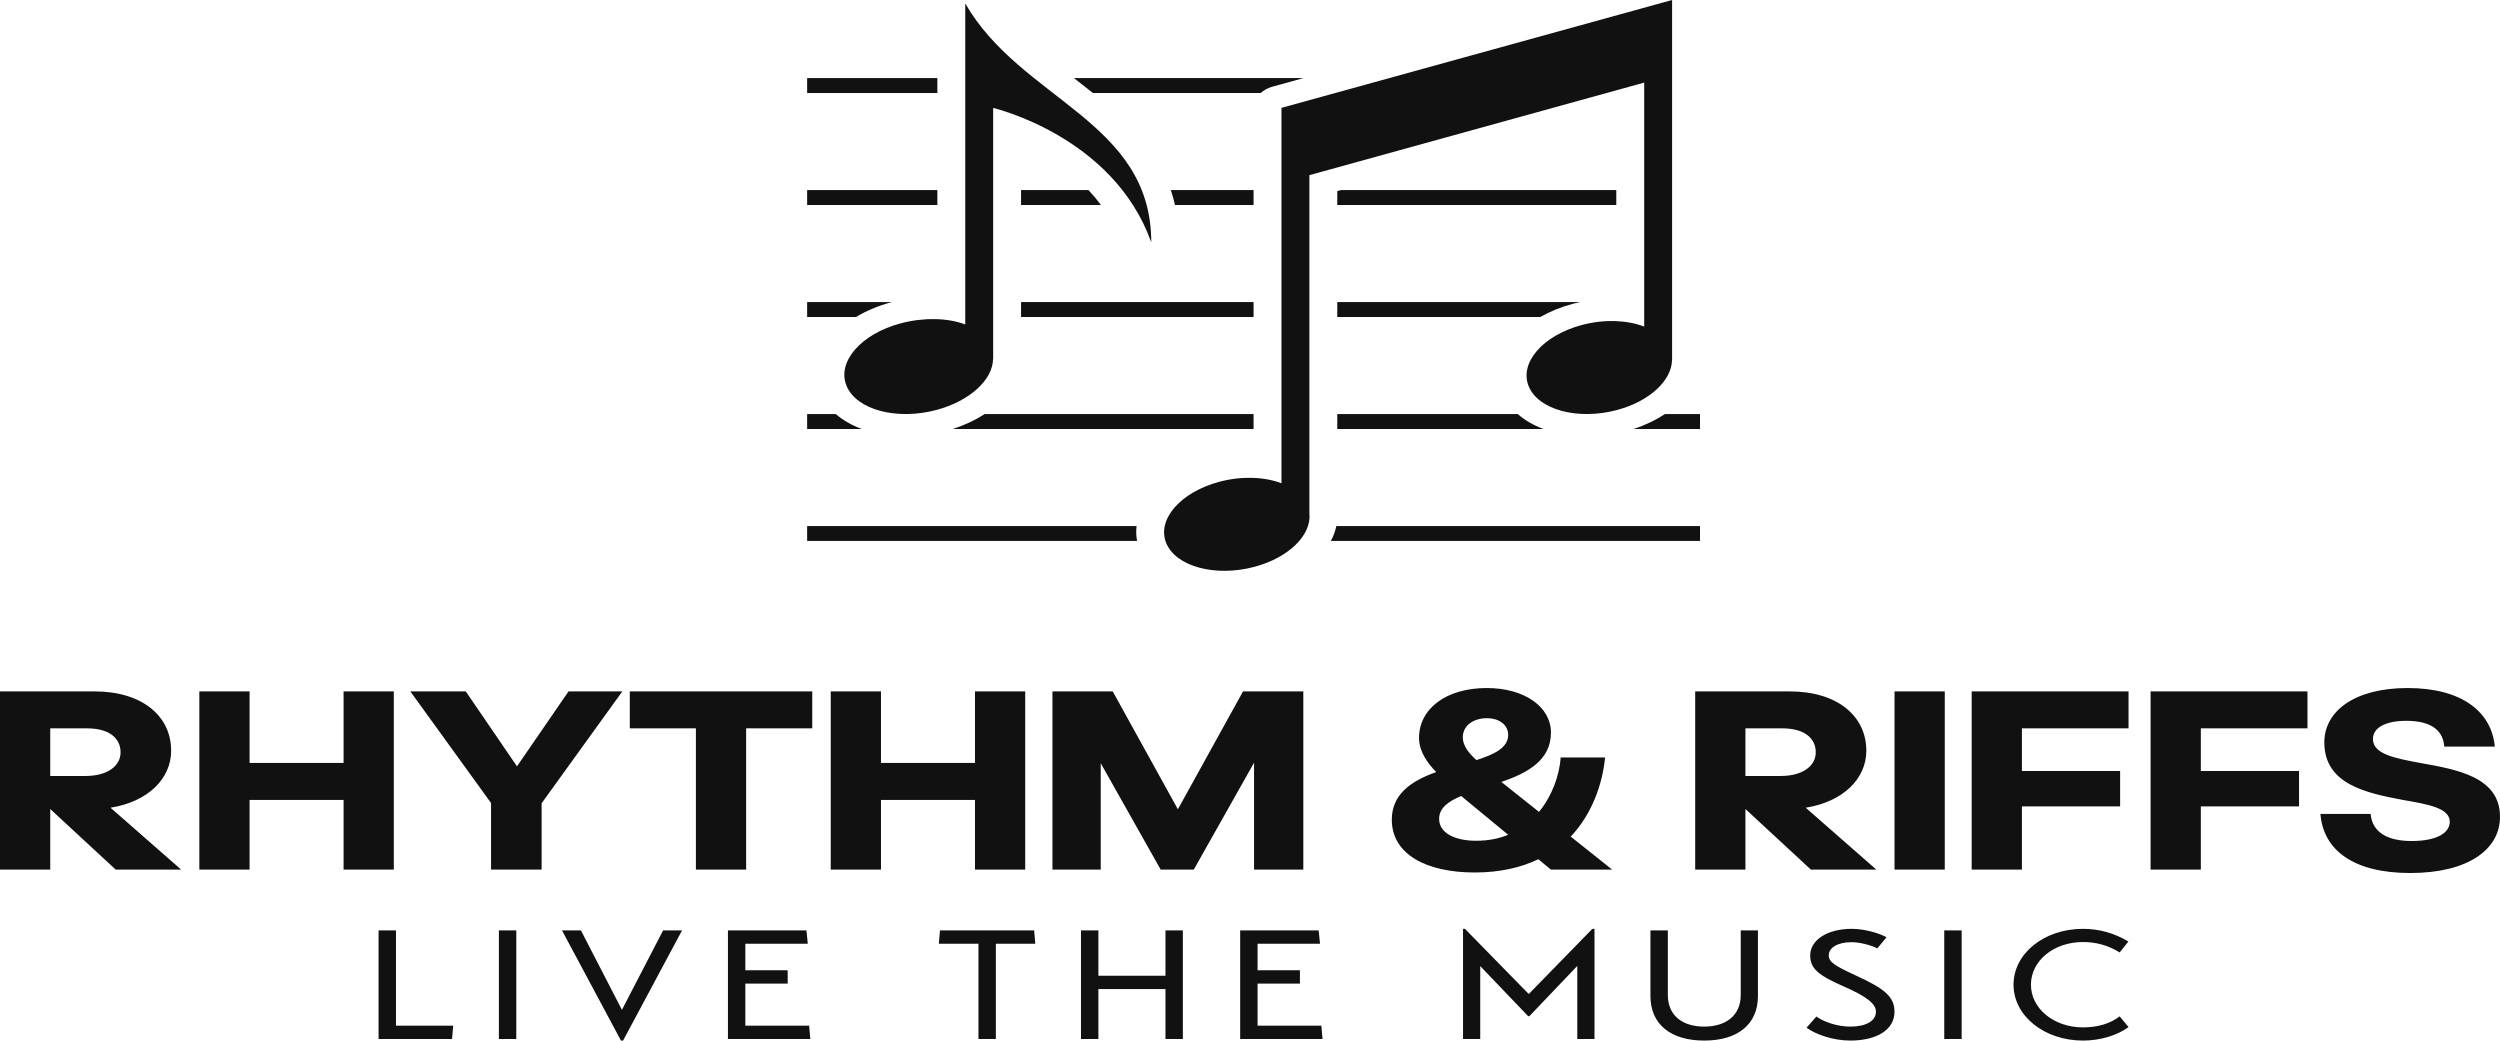 <svg width="382" height="159" viewBox="0 0 382 159" fill="none" xmlns="http://www.w3.org/2000/svg">
<g clip-path="url(#clip0_693_120)">
<path d="M255.497 0L195.809 16.48V73.841C193.206 72.856 189.741 72.699 186.296 73.621C180.339 75.215 176.718 79.414 178.207 83C179.697 86.587 185.732 88.201 191.69 86.607C197.007 85.185 200.452 81.686 200.073 78.4V26.763L251.233 12.621V49.902C248.626 48.902 245.143 48.739 241.681 49.666C235.723 51.259 232.102 55.458 233.592 59.045C235.081 62.631 241.116 64.245 247.074 62.652C252.083 61.311 255.427 58.129 255.484 55.018H255.497V0Z" fill="#111111"/>
<path d="M147.491 0.526V49.578C144.835 48.56 141.123 48.47 137.595 49.415C131.529 51.038 127.839 55.315 129.356 58.967C130.872 62.62 137.02 64.265 143.088 62.642C148.19 61.276 151.682 58.035 151.739 54.866H151.754V16.496C151.754 16.496 170.124 20.764 175.913 37.03C175.913 18.44 156.018 15.355 147.491 0.526Z" fill="#111111"/>
<path d="M173.672 80.378H123.332V82.659H173.748C173.598 81.898 173.576 81.135 173.672 80.378Z" fill="#111111"/>
<path d="M259.76 82.659V80.378H204.194C204.03 81.153 203.753 81.919 203.354 82.659H259.76Z" fill="#111111"/>
<path d="M127.706 63.267H123.332V65.548H131.674C130.137 64.977 128.792 64.207 127.706 63.267Z" fill="#111111"/>
<path d="M259.76 65.548V63.267H254.404C253.014 64.184 251.402 64.963 249.604 65.548H259.76Z" fill="#111111"/>
<path d="M231.907 63.267H204.336V65.548H235.821C234.296 64.979 232.982 64.202 231.907 63.267Z" fill="#111111"/>
<path d="M150.461 63.267C149.045 64.183 147.407 64.962 145.582 65.548H191.546V63.267H150.461Z" fill="#111111"/>
<path d="M191.546 46.156H156.018V48.437H191.546V46.156Z" fill="#111111"/>
<path d="M136.299 46.156H123.332V48.437H130.792C132.364 47.496 134.196 46.717 136.248 46.167C136.265 46.163 136.282 46.16 136.299 46.156Z" fill="#111111"/>
<path d="M204.336 48.437H235.348C236.81 47.61 238.476 46.916 240.332 46.419C240.707 46.319 241.085 46.237 241.463 46.156H204.336V48.437Z" fill="#111111"/>
<path d="M166.321 29.044H156.018V31.326H168.232C167.625 30.514 166.986 29.754 166.321 29.044Z" fill="#111111"/>
<path d="M143.227 29.044H123.332V31.326H143.227V29.044Z" fill="#111111"/>
<path d="M204.336 31.326H246.97V29.044H204.913L204.336 29.204V31.326Z" fill="#111111"/>
<path d="M179.538 31.326H191.546V29.044H178.9C179.149 29.777 179.359 30.54 179.538 31.326Z" fill="#111111"/>
<path d="M167.009 14.215H192.629C193.105 13.784 193.712 13.441 194.424 13.244L199.172 11.933H164.098C164.104 11.938 164.11 11.941 164.114 11.946C165.08 12.695 166.049 13.448 167.009 14.215Z" fill="#111111"/>
<path d="M143.227 11.933H123.332V14.215H143.227V11.933Z" fill="#111111"/>
<path d="M13.323 111.293H7.677V118.568H13.075C16.393 118.568 18.424 117.057 18.424 114.95C18.424 112.843 16.74 111.293 13.323 111.293ZM7.677 123.617V132.88H0V105.648H14.462C21.693 105.648 26.15 109.385 26.15 114.712C26.15 118.966 22.634 122.504 16.889 123.418L27.686 132.88H17.681L7.677 123.617ZM52.498 132.88V122.225H38.136V132.88H30.459V105.648H38.136V116.58H52.498V105.648H60.175V132.88H52.498ZM82.759 132.88H75.033V122.702L62.701 105.648H71.17L78.995 117.097L86.87 105.648H95.091L82.759 122.742V132.88ZM114.011 132.88H106.334V111.293H96.231V105.648H124.114V111.293H114.011V132.88ZM148.977 132.88V122.225H134.614V132.88H126.937V105.648H134.614V116.58H148.977V105.648H156.653V132.88H148.977ZM177.355 132.88L168.193 116.62V132.88H160.813V105.648H170.025L179.98 123.657L189.935 105.648H199.147V132.88H191.619V116.54L182.407 132.88H177.355ZM223.514 112.684C223.514 113.917 224.406 115.07 225.594 116.143C228.318 115.268 230.448 114.274 230.448 112.287C230.448 110.776 229.111 109.742 227.179 109.742C225.248 109.742 223.514 110.776 223.514 112.684ZM230.448 127.553L223.267 121.629C221.286 122.464 219.899 123.458 219.899 125.128C219.899 127.274 222.276 128.467 225.545 128.467C227.427 128.467 229.012 128.149 230.448 127.553ZM236.986 132.88L235.054 131.29C232.429 132.562 229.16 133.317 225.347 133.317C217.868 133.317 212.668 130.494 212.668 125.247C212.668 121.51 215.392 119.403 219.453 117.972C218.066 116.54 216.828 114.791 216.828 112.764C216.828 108.271 220.988 105.131 227.179 105.131C232.974 105.131 236.986 108.033 236.986 111.929C236.986 116.143 233.469 118.091 229.408 119.482L235.153 124.054C237.134 121.669 238.273 118.528 238.471 115.745H245.257C244.86 119.8 243.275 124.372 240.007 127.831L246.346 132.88H236.986ZM272.348 111.293H266.702V118.568H272.1C275.418 118.568 277.449 117.057 277.449 114.95C277.449 112.843 275.765 111.293 272.348 111.293ZM266.702 123.617V132.88H259.025V105.648H273.487C280.718 105.648 285.175 109.385 285.175 114.712C285.175 118.966 281.659 122.504 275.914 123.418L286.71 132.88H276.706L266.702 123.617ZM297.161 132.88H289.484V105.648H297.161V132.88ZM323.955 123.219H308.948V132.88H301.271V105.648H325.242V111.293H308.948V117.813H323.955V123.219ZM351.293 123.219H336.287V132.88H328.61V105.648H352.581V111.293H336.287V117.813H351.293V123.219ZM368.281 133.397C359.713 133.397 355.008 129.978 354.562 124.372H362.239C362.387 126.439 363.873 128.507 368.479 128.507C372.342 128.507 374.323 127.274 374.323 125.565C374.323 123.458 371.005 122.901 367.142 122.225C361.744 121.192 355.156 119.92 355.156 113.44C355.156 108.669 359.762 105.131 367.885 105.131C376.156 105.131 380.712 108.748 381.208 114.076H373.481C373.333 111.889 371.847 110.14 367.687 110.14C364.616 110.14 362.585 111.134 362.585 112.923C362.585 115.229 365.953 115.865 369.816 116.58C375.363 117.574 382 118.687 382 124.81C382 129.779 377.146 133.397 368.281 133.397Z" fill="#111111"/>
<path d="M60.505 156.724H69.249L69.072 158.763H57.846V142.164H60.505V156.724ZM76.231 158.763V142.164H78.89V158.763H76.231ZM85.872 142.164H88.767L95.03 154.305L101.323 142.164H104.218L95.207 159H94.882L85.872 142.164ZM123.637 156.724L123.814 158.763H111.229V142.164H123.223L123.43 144.203H113.888V148.258H120.358V150.297H113.888V156.724H123.637ZM158.192 144.203H152.166V158.763H149.507V144.203H143.451L143.628 142.164H158.015L158.192 144.203ZM178.084 142.164H180.743V158.763H178.084V151.127H167.833V158.763H165.174V142.164H167.833V149.088H178.084V142.164ZM201.905 156.724L202.083 158.763H189.498V142.164H201.492L201.699 144.203H192.157V148.258H198.626V150.297H192.157V156.724H201.905ZM243.314 141.927H243.639V158.763H241.01V147.594L233.684 155.277H233.506L226.18 147.618V158.763H223.551V141.927H223.846L233.595 151.886L243.314 141.927ZM252.187 152.194V142.164H254.846V152.028C254.846 155.23 257.15 156.866 260.4 156.866C263.649 156.866 265.983 155.23 265.983 152.028V142.164H268.612V152.194C268.612 156.51 265.54 159 260.4 159C255.289 159 252.187 156.51 252.187 152.194ZM276.038 157.032C277.338 158.004 280.026 159 282.714 159C286.85 159 289.479 157.293 289.479 154.613C289.479 152.431 288.18 151.151 283.689 149.112C280.262 147.523 279.435 147.001 279.435 145.958C279.435 144.843 280.735 143.966 282.921 143.966C284.191 143.966 285.875 144.416 286.85 144.914L288.268 143.207C286.88 142.472 284.694 141.927 282.951 141.927C279.14 141.927 276.599 143.681 276.599 145.981C276.599 148.021 277.869 149.04 281.769 150.748C285.225 152.265 286.643 153.38 286.643 154.589C286.643 156.012 285.107 156.866 282.714 156.866C280.646 156.866 278.578 156.083 277.544 155.325L276.038 157.032ZM297.082 158.763V142.164H299.741V158.763H297.082ZM307.668 150.463C307.668 145.673 312.365 141.927 318.274 141.927C320.755 141.927 323.119 142.59 325.216 143.871L323.887 145.531C322.144 144.464 320.342 143.942 318.274 143.942C313.813 143.942 310.327 146.811 310.327 150.463C310.327 154.115 313.843 156.984 318.274 156.984C320.519 156.984 322.439 156.415 323.887 155.301L325.246 156.937C323.444 158.241 320.903 159 318.274 159C312.365 159 307.668 155.23 307.668 150.463Z" fill="#111111"/>
</g>
<defs>
<clipPath id="clip0_693_120">
<rect width="382" height="159" fill="white"/>
</clipPath>
</defs>
</svg>
